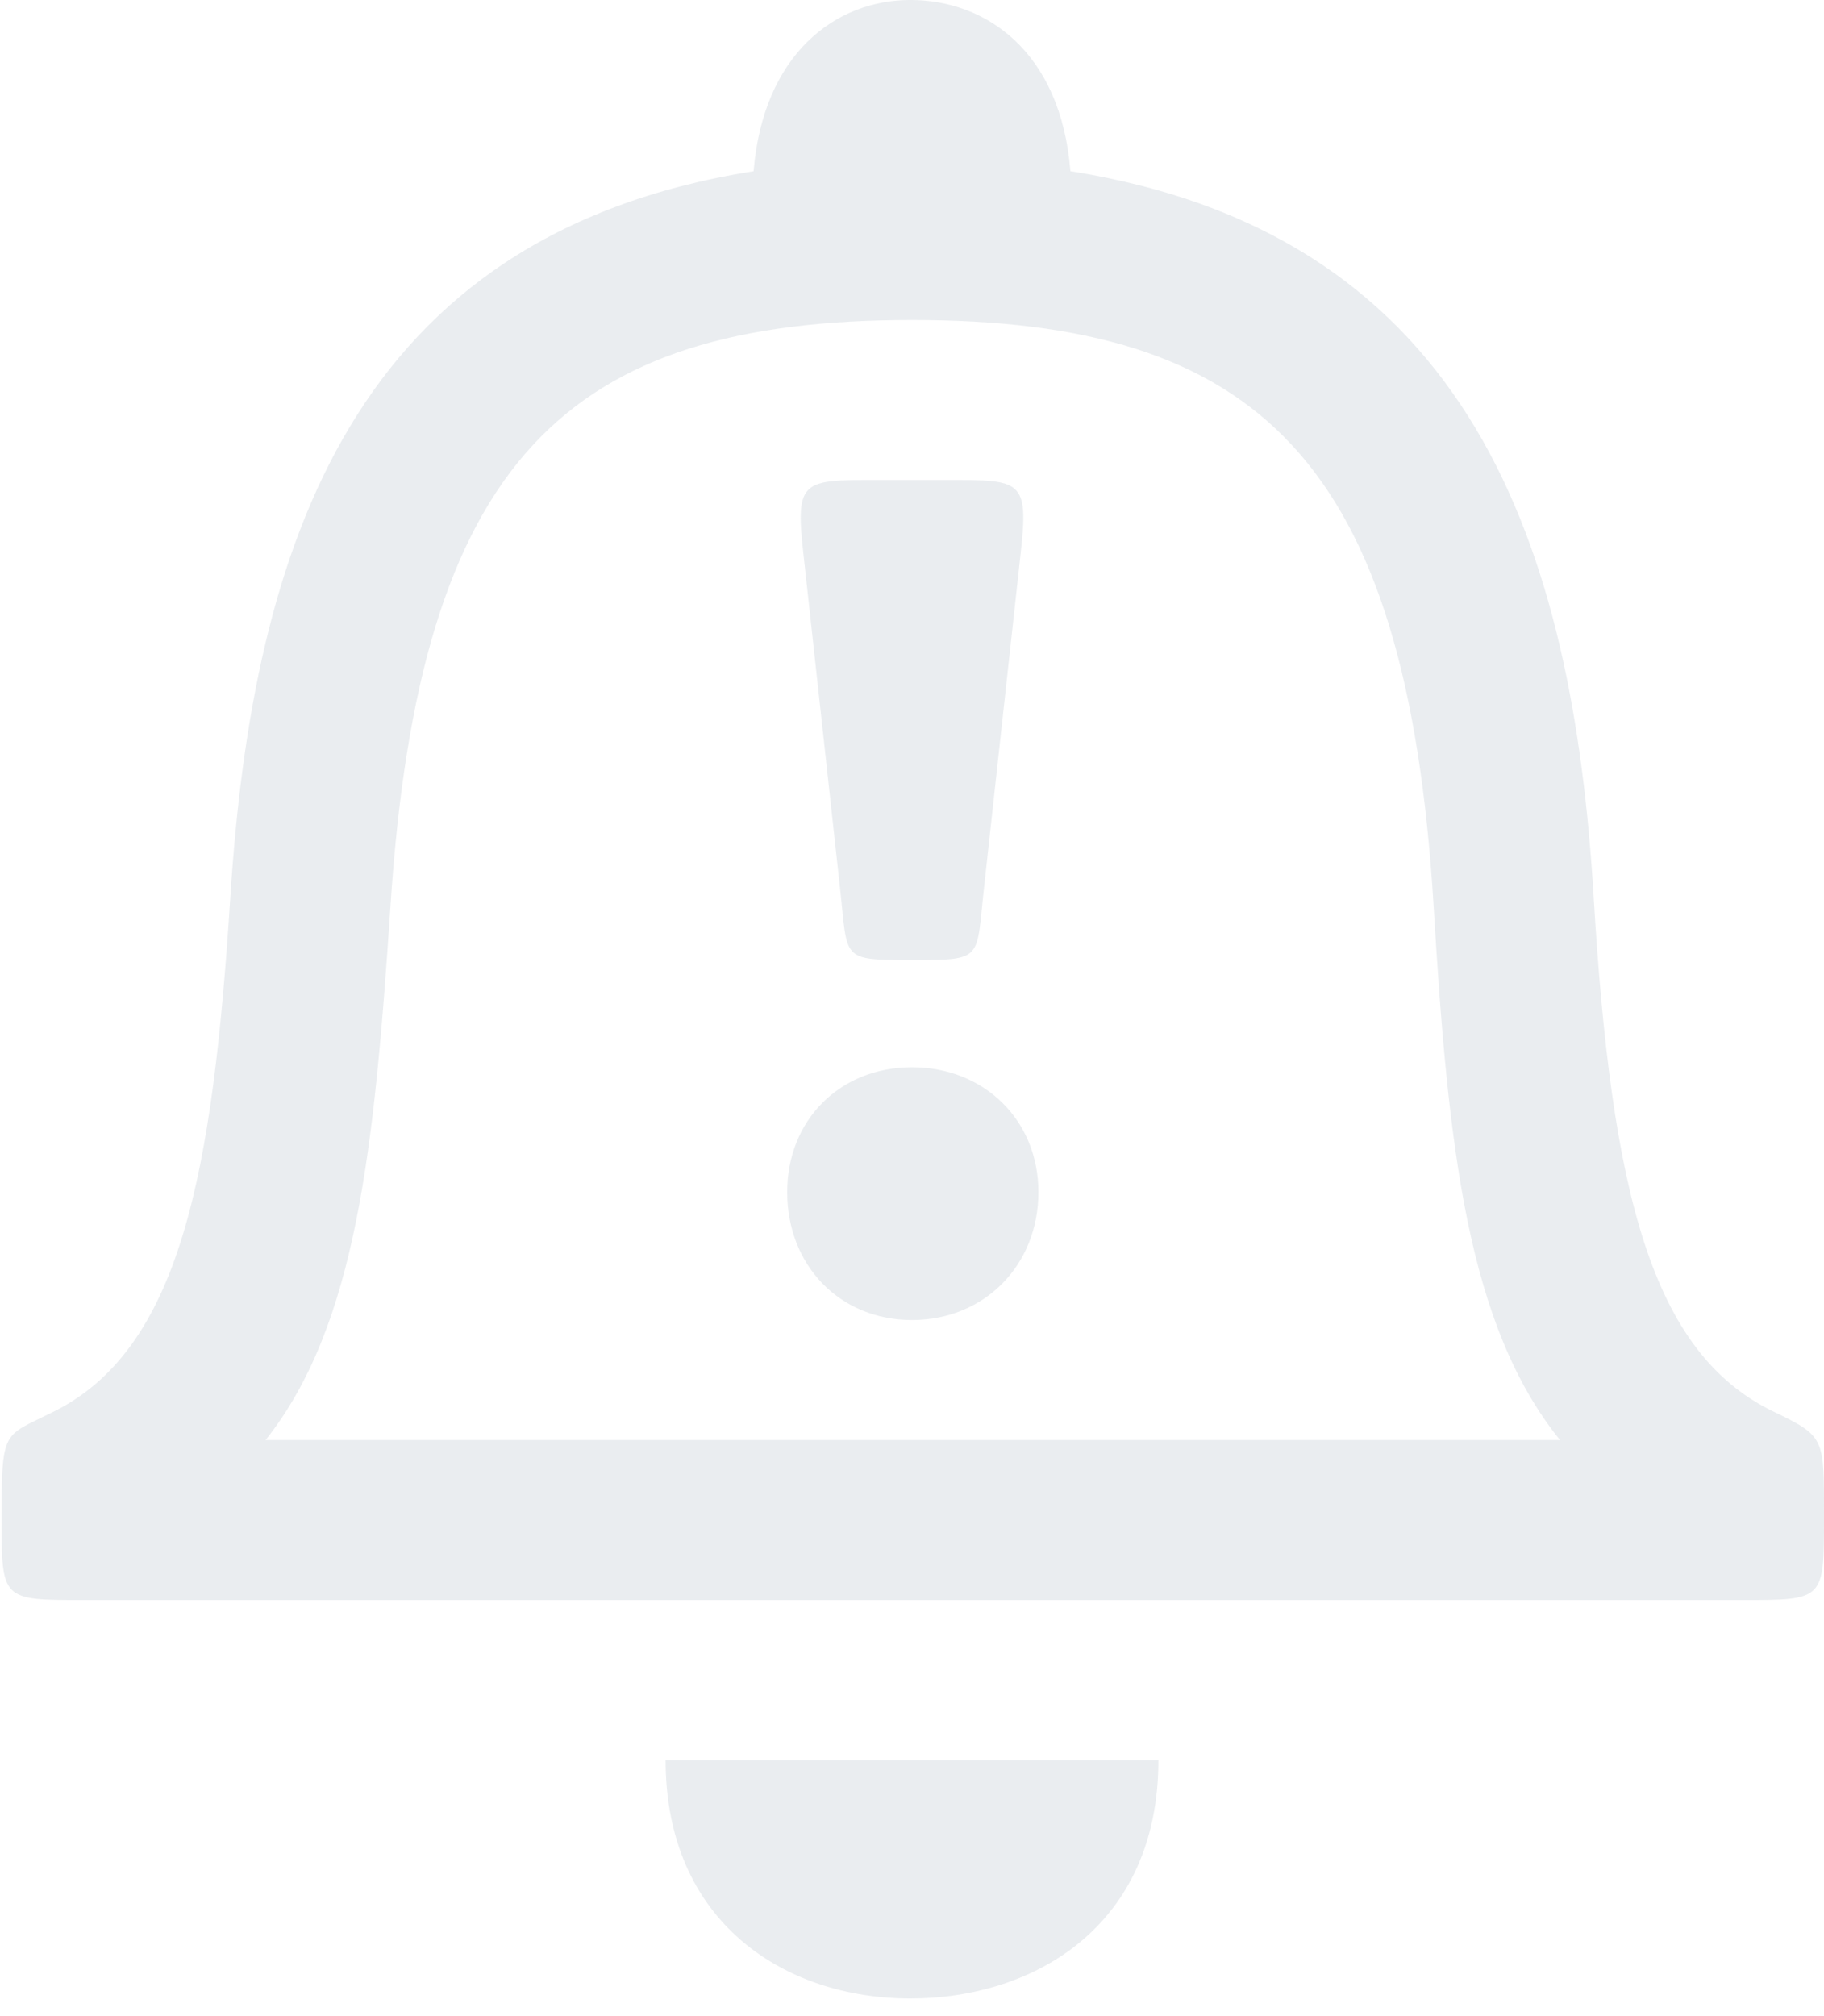 <?xml version="1.0" encoding="UTF-8"?>
<svg width="76px" height="84px" viewBox="0 0 76 84" version="1.1" xmlns="http://www.w3.org/2000/svg" xmlns:xlink="http://www.w3.org/1999/xlink">
    <!-- Generator: Sketch 46 (44423) - http://www.bohemiancoding.com/sketch -->
    <title>noun_459293_cc</title>
    <desc>Created with Sketch.</desc>
    <defs></defs>
    <g id="Page-1" stroke="none" stroke-width="1" fill="none" fill-rule="evenodd" fill-opacity="0.35">
        <g id="noun_459293_cc" fill-rule="nonzero" fill="#C2CCD4">
            <path d="M39.533,63.267 C42.533,63.267 42.867,63.267 42.533,60.267 L41,46.267 C40.667,43.267 41,43.267 38,43.267 C35,43.267 35.333,43.267 35,46.267 L33.467,60.267 C33.133,63.267 33.467,63.267 36.467,63.267 L39.533,63.267 Z M38,38.8 C41,38.8 43.267,36.6 43.267,33.6 C43.267,30.533 41,28.267 38,28.267 C35,28.267 32.8,30.533 32.8,33.6 C32.8,36.6 35,38.8 38,38.8 Z M73.867,24.467 C68.8,26.933 67.133,33.6 66.4,45.933 C65.533,60.333 61.4,73.467 44.6,76.133 C44.2,81.133 41.067,83.267 37.933,83.267 C34.8,83.267 31.8,81 31.4,76.133 C14.667,73.467 10.533,60.467 9.6,45.933 C8.867,34.4 7.533,27 2.133,24.4 C0.133,23.4 0.067,23.733 0.067,20 C0.067,16.6 0.067,16.6 3.467,16.6 L72.6,16.6 C76,16.6 76,16.6 76,20 C76,23.4 76.067,23.4 73.867,24.467 Z M11.067,23.267 C14.867,28.067 15.6,35.467 16.267,45.467 C17.467,64.133 23.6,69.933 38,69.933 C52.4,69.933 58.6,64.133 59.733,45.533 C60.333,35.467 61.133,28.067 65,23.267 L11.067,23.267 Z M37.933,-4.0003556e-11 C43.067,-4.0003556e-11 48.267,3 48.267,9.933 L27.733,9.933 C27.733,3.2 32.667,-4.0003556e-11 37.933,-4.0003556e-11 Z" id="Shape" transform="translate(38.033, 41.633) scale(-1, 1) rotate(-180) translate(-38.033, -41.633) "></path>
        </g>
    </g>
</svg>